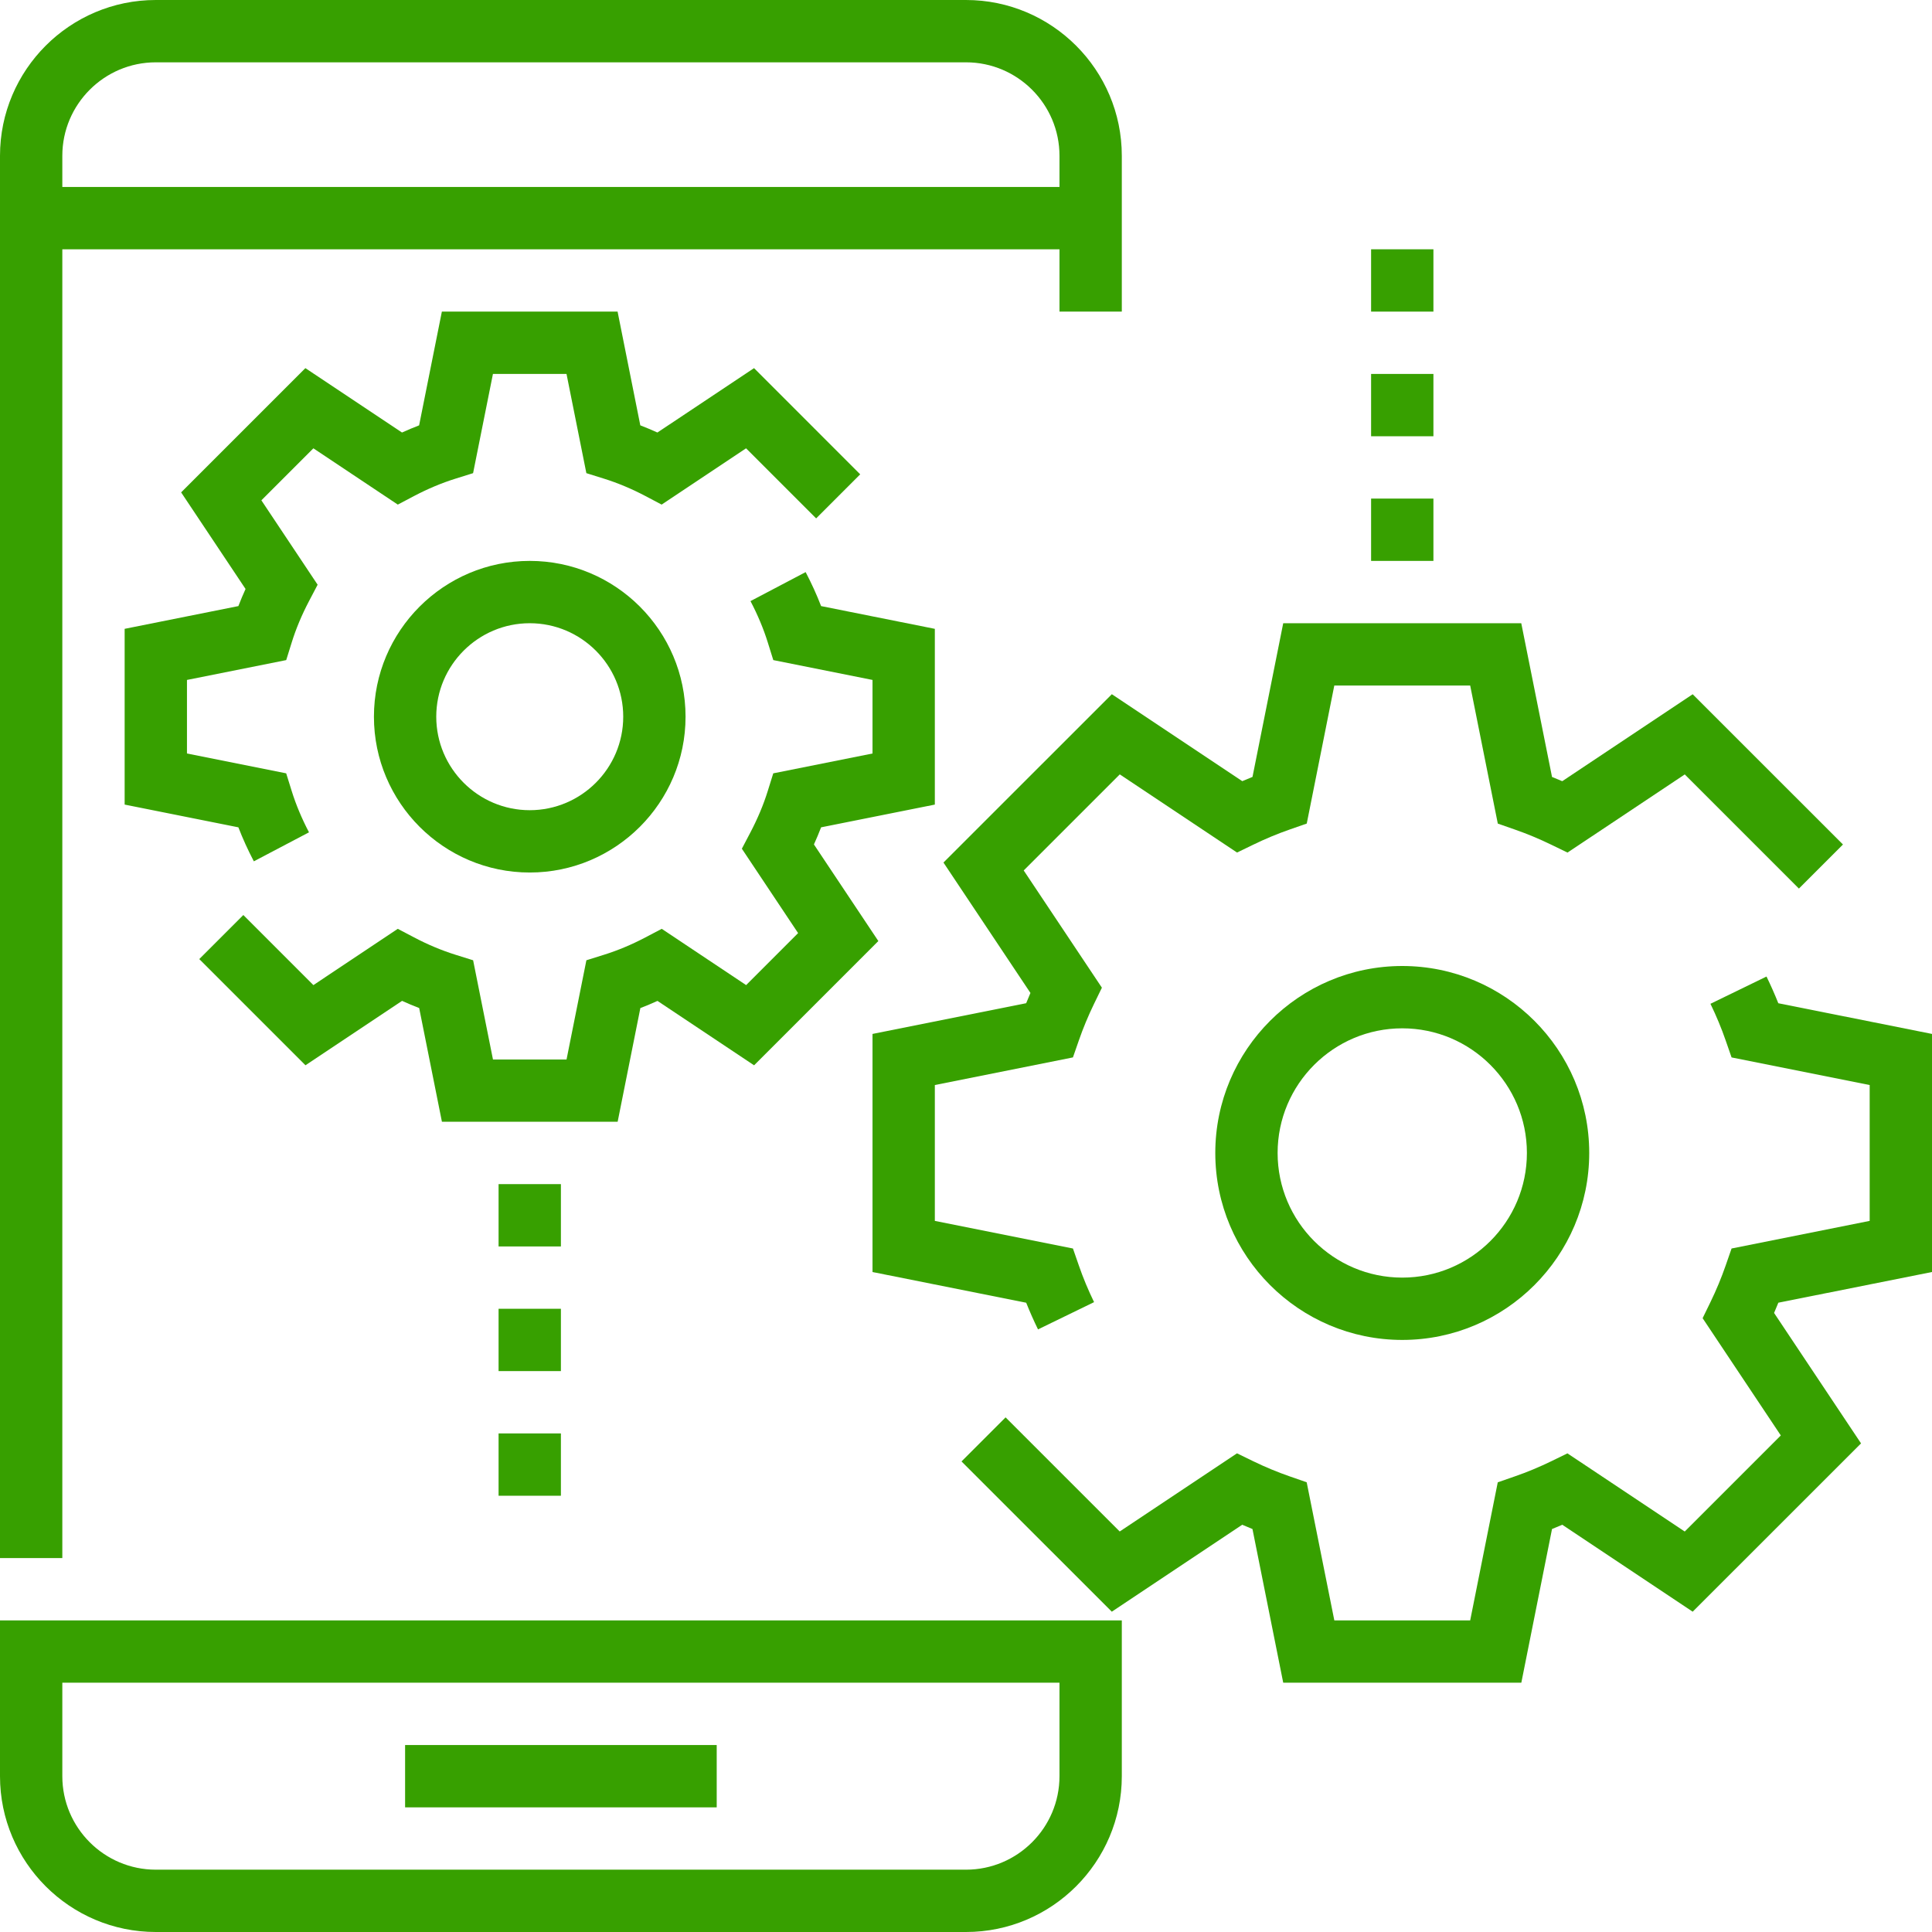 <?xml version="1.0"?>
<svg xmlns="http://www.w3.org/2000/svg" xmlns:xlink="http://www.w3.org/1999/xlink" version="1.1" id="Capa_1" x="0px" y="0px" viewBox="0 0 496 496" style="enable-background:new 0 0 496 496;" xml:space="preserve" width="512px" height="512px"><g><g>
	<g>
		<g>
			<path d="M16,64h256v16h16V40c0-22.056-17.944-40-40-40H40C17.944,0,0,17.944,0,40v360h16V64z M16,40c0-13.232,10.768-24,24-24     h208c13.232,0,24,10.768,24,24v8H16V40z" data-original="#000000" class="active-path" data-old_color="#000000" fill="#37A000"/>
			<path d="M0,456c0,22.056,17.944,40,40,40h208c22.056,0,40-17.944,40-40v-40H0V456z M16,432h256v24c0,13.232-10.768,24-24,24H40     c-13.232,0-24-10.768-24-24V432z" data-original="#000000" class="active-path" data-old_color="#000000" fill="#37A000"/>
			<rect x="104" y="448" width="80" height="16" data-original="#000000" class="active-path" data-old_color="#000000" fill="#37A000"/>
			<path d="M360,248c-26.472,0-48,21.528-48,48s21.528,48,48,48s48-21.528,48-48S386.472,248,360,248z M360,328     c-17.648,0-32-14.352-32-32s14.352-32,32-32s32,14.352,32,32S377.648,328,360,328z" data-original="#000000" class="active-path" data-old_color="#000000" fill="#37A000"/>
			<path d="M136,144c-22.056,0-40,17.944-40,40c0,22.056,17.944,40,40,40c22.056,0,40-17.944,40-40C176,161.944,158.056,144,136,144     z M136,208c-13.232,0-24-10.768-24-24s10.768-24,24-24s24,10.768,24,24S149.232,208,136,208z" data-original="#000000" class="active-path" data-old_color="#000000" fill="#37A000"/>
			<path d="M164.4,258.8c1.472-0.56,2.936-1.176,4.392-1.84l24.8,16.536l31.904-31.904l-16.536-24.8     c0.664-1.464,1.28-2.928,1.84-4.392l29.2-5.84v-45.12l-29.2-5.84c-1.128-2.92-2.456-5.84-3.968-8.728l-14.16,7.448     c1.848,3.528,3.352,7.104,4.44,10.608l1.416,4.536L224,174.56v18.88l-25.48,5.096l-1.416,4.536     c-1.088,3.504-2.584,7.072-4.44,10.608l-2.208,4.208l14.44,21.664l-13.344,13.352l-21.664-14.448l-4.2,2.208     c-3.512,1.848-7.088,3.344-10.616,4.448l-4.528,1.416L145.448,272H126.56l-5.096-25.472l-4.528-1.416     c-3.528-1.104-7.104-2.6-10.616-4.448l-4.2-2.208l-21.664,14.448l-17.984-17.992L51.16,246.224l27.264,27.264l24.8-16.536     c1.456,0.664,2.92,1.28,4.392,1.84l5.84,29.2h45.112L164.4,258.8z" data-original="#000000" class="active-path" data-old_color="#000000" fill="#37A000"/>
			<path d="M32,161.44v45.12l29.2,5.84c1.128,2.92,2.456,5.84,3.968,8.728l14.16-7.448c-1.848-3.528-3.352-7.104-4.44-10.608     l-1.416-4.536L48,193.44v-18.88l25.48-5.096l1.416-4.536c1.088-3.504,2.584-7.072,4.44-10.608l2.208-4.208l-14.44-21.664     l13.352-13.352l21.672,14.448l4.2-2.216c3.504-1.84,7.072-3.336,10.6-4.44l4.528-1.416L126.552,96h18.888l5.096,25.472     l4.528,1.416c3.528,1.104,7.104,2.6,10.6,4.44l4.2,2.216l21.672-14.448l17.992,17.992l11.312-11.312l-27.256-27.264     l-24.808,16.528c-1.464-0.664-2.92-1.272-4.392-1.84L158.552,80H113.44l-5.84,29.2c-1.472,0.568-2.928,1.176-4.392,1.84     L78.4,94.512l-31.896,31.896l16.536,24.8c-0.664,1.464-1.28,2.928-1.84,4.392L32,161.44z" data-original="#000000" class="active-path" data-old_color="#000000" fill="#37A000"/>
			<rect x="128" y="304" width="16" height="16" data-original="#000000" class="active-path" data-old_color="#000000" fill="#37A000"/>
			<rect x="128" y="336" width="16" height="16" data-original="#000000" class="active-path" data-old_color="#000000" fill="#37A000"/>
			<rect x="128" y="368" width="16" height="16" data-original="#000000" class="active-path" data-old_color="#000000" fill="#37A000"/>
			<rect x="352" y="128" width="16" height="16" data-original="#000000" class="active-path" data-old_color="#000000" fill="#37A000"/>
			<rect x="352" y="96" width="16" height="16" data-original="#000000" class="active-path" data-old_color="#000000" fill="#37A000"/>
			<rect x="352" y="64" width="16" height="16" data-original="#000000" class="active-path" data-old_color="#000000" fill="#37A000"/>
			<path d="M496,326.56v-61.12l-39.456-7.88c-0.92-2.312-1.936-4.6-3.032-6.856l-14.392,7c1.504,3.104,2.832,6.272,3.92,9.44     l1.504,4.328L480,278.56v34.872l-35.456,7.096l-1.504,4.328c-1.096,3.168-2.416,6.344-3.92,9.44l-2.008,4.12l20.072,30.104     l-24.664,24.664l-30.112-20.064l-4.12,2.008c-3.096,1.504-6.272,2.832-9.44,3.92l-4.328,1.504L377.44,416h-34.88l-7.096-35.456     l-4.328-1.504c-3.168-1.096-6.344-2.416-9.44-3.92l-4.12-2.008l-30.112,20.064L258.16,363.88l-11.312,11.312l38.584,38.576     l33.48-22.32c0.872,0.376,1.752,0.744,2.632,1.096L329.44,432h61.128l7.88-39.456c0.88-0.352,1.76-0.72,2.632-1.096l33.48,22.32     l43.224-43.208l-22.328-33.488c0.376-0.872,0.744-1.752,1.096-2.632L496,326.56z" data-original="#000000" class="active-path" data-old_color="#000000" fill="#37A000"/>
			<path d="M242.216,221.44l22.328,33.48c-0.376,0.872-0.744,1.752-1.096,2.632L224,265.44v61.128l39.456,7.88     c0.92,2.312,1.936,4.6,3.032,6.848l14.392-7c-1.504-3.096-2.832-6.272-3.92-9.44l-1.504-4.328L240,313.44v-34.88l35.456-7.096     l1.504-4.328c1.096-3.168,2.416-6.336,3.92-9.44l2.008-4.128l-20.072-30.096l24.664-24.664l30.104,20.064l4.128-2     c3.088-1.504,6.272-2.832,9.456-3.936l4.312-1.504L342.552,176h34.888l7.088,35.44l4.312,1.504     c3.176,1.104,6.368,2.432,9.456,3.936l4.128,2l30.104-20.064l29.304,29.304l11.312-11.312l-38.584-38.576l-33.488,22.32     c-0.864-0.376-1.744-0.736-2.624-1.088L390.552,160H329.44l-7.888,39.456c-0.88,0.352-1.76,0.712-2.624,1.088l-33.488-22.32     L242.216,221.44z" data-original="#000000" class="active-path" data-old_color="#000000" fill="#37A000"/>
		</g>
	</g>
</g></g> </svg>
